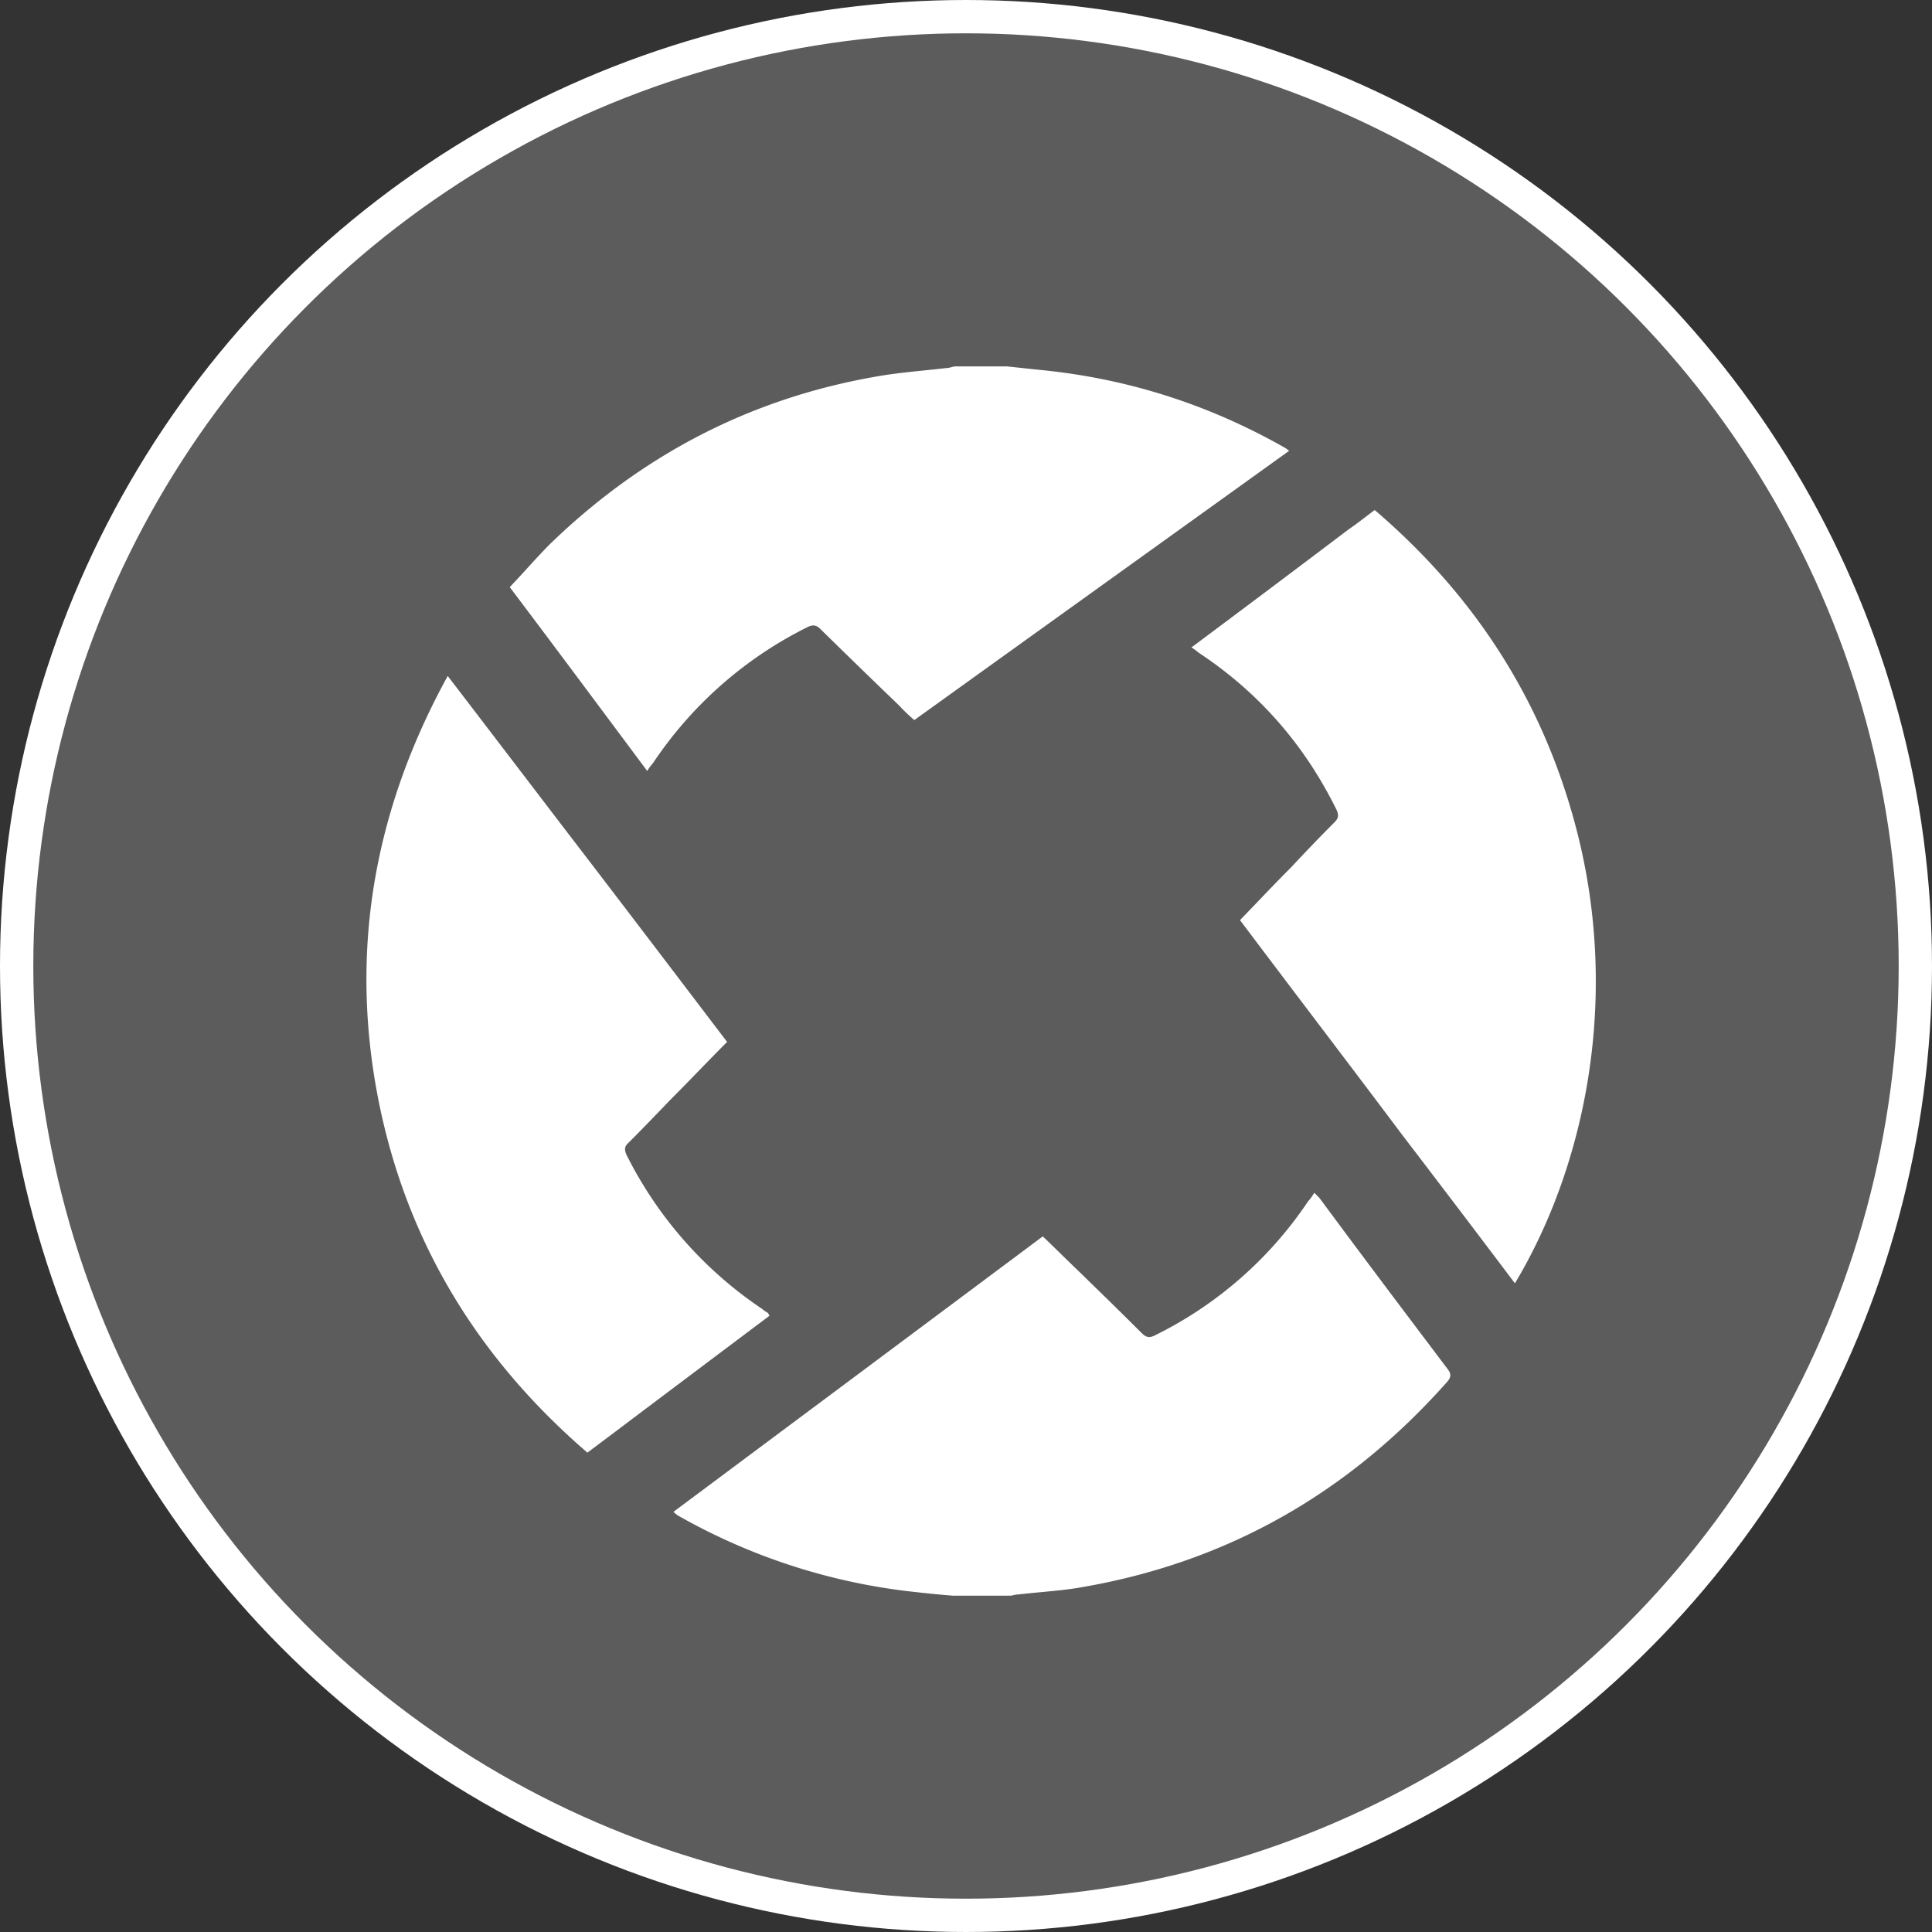 <svg width="58" height="58" xmlns="http://www.w3.org/2000/svg"><rect width="100%" height="100%" fill="#333333" stroke="none"/><g transform="translate(1 1)" fill="#FFF" fill-rule="evenodd"><circle stroke="#FFF" fill-opacity=".2" cx="28" cy="28" r="28.5"/><path d="M46.408 24.224c1.191 4.965.134 9.863-1.929 13.302a798.716 798.716 0 0 0-3.388-4.462c-1.61-2.147-3.238-4.277-4.865-6.441.52-.537 1.023-1.074 1.543-1.594.42-.452.856-.905 1.292-1.342.134-.134.134-.234.05-.402-.956-1.93-2.315-3.489-4.11-4.68-.066-.05-.117-.1-.234-.168a869.314 869.314 0 0 0 4.713-3.54c.269-.184.52-.385.789-.586 3.12 2.667 5.183 5.955 6.139 9.913M37.702 12.533c-3.757 2.7-7.498 5.384-11.255 8.085-.15-.134-.302-.269-.436-.42a317.695 317.695 0 0 1-2.382-2.314c-.117-.118-.218-.135-.369-.067a11.984 11.984 0 0 0-4.646 4.076c-.05.067-.101.117-.185.251-1.375-1.845-2.734-3.673-4.126-5.518.419-.437.805-.89 1.207-1.292 2.735-2.65 5.955-4.345 9.712-5.015.722-.134 1.46-.185 2.181-.269.084 0 .168-.033.252-.05h1.577l.939.1c2.65.252 5.116 1.04 7.414 2.349.034.017.067.05.117.084M42.45 40.478c-3.003 3.388-6.71 5.485-11.189 6.207-.57.083-1.14.117-1.71.184-.085 0-.152.034-.219.034h-1.728c-.452-.034-.905-.084-1.358-.135a18.364 18.364 0 0 1-6.911-2.281c-.034-.033-.067-.05-.118-.1 3.69-2.751 7.381-5.502 11.088-8.27.37.352.738.721 1.107 1.073.62.604 1.241 1.208 1.862 1.829.15.15.252.15.436.05a11.81 11.81 0 0 0 4.563-4.009c.067-.067.117-.15.184-.251l.151.15c1.275 1.728 2.567 3.44 3.858 5.15.1.134.1.235-.017.37M17.44 42.005l-.806.604c-3.27-2.818-5.401-6.29-6.256-10.501-.906-4.495-.168-8.756 2.063-12.815 1.208 1.576 2.398 3.137 3.59 4.696 1.61 2.097 3.203 4.194 4.797 6.29-.57.571-1.124 1.158-1.694 1.728-.42.437-.84.873-1.258 1.292-.135.117-.135.218-.068.37a12.056 12.056 0 0 0 4.077 4.629c.05.05.117.084.167.117.017.017.017.034.05.084a3443.127 3443.127 0 0 0-4.663 3.506"/></g></svg>
